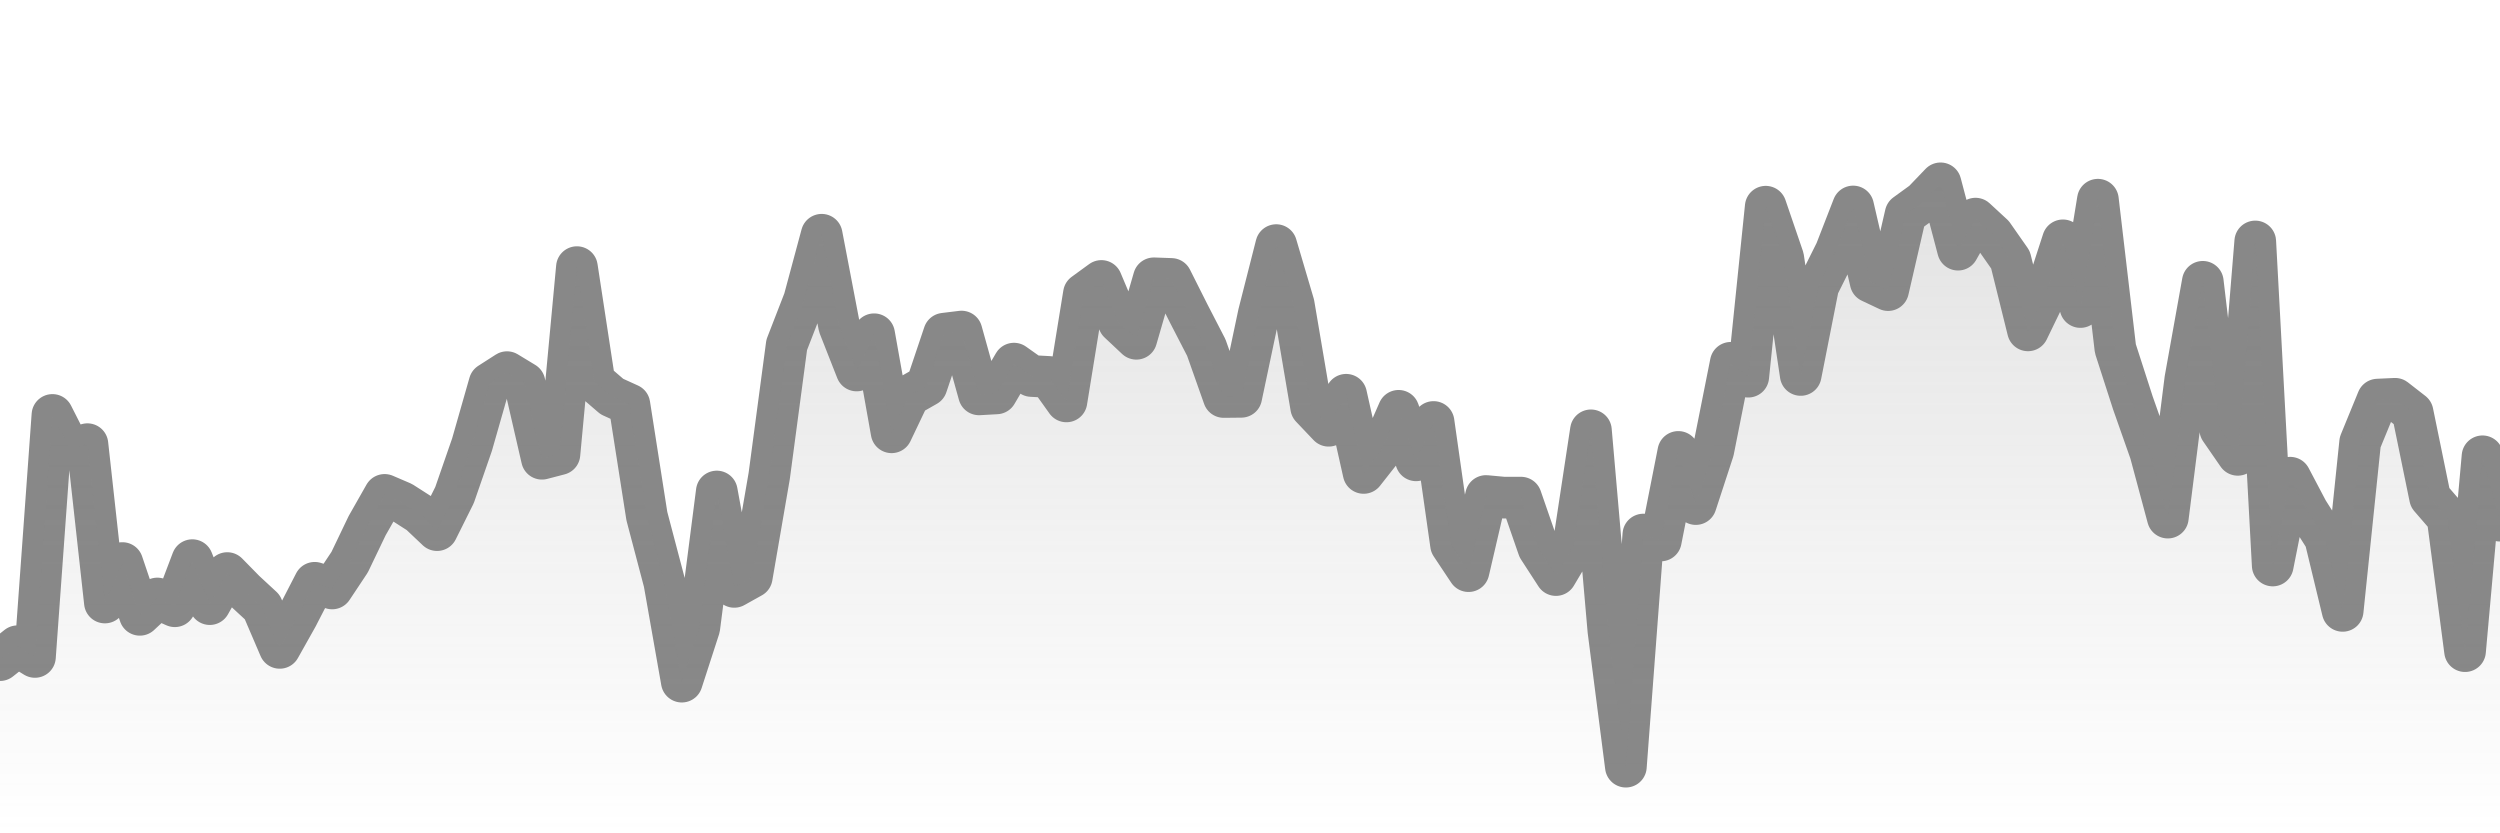 <svg xmlns="http://www.w3.org/2000/svg" viewBox="0 0 120 40" width="120" height="40">
    <defs>
      <linearGradient id="color_grad" x1="0%" x2="0%" y1="0%" y2="100%">
        <stop offset="0%" style="stop-color:#888888;stop-opacity:0.4;"></stop>
        <stop offset="100%" style="stop-color:#888888;stop-opacity:0.0;"></stop>
      </linearGradient>
    </defs>
    <g>
      <path stroke="#888888" stroke-width="2" stroke-linecap="round" stroke-linejoin="round" fill="none" d="M 0 31.687 L 0.839 31.019 L 1.678 31.533 L 2.517 19.917 L 3.357 21.572 L 4.196 21.32 L 5.035 28.921 L 5.874 27.026 L 6.713 29.511 L 7.552 28.727 L 8.392 29.1 L 9.231 26.887 L 10.07 28.998 L 10.909 27.507 L 11.748 28.362 L 12.587 29.138 L 13.427 31.098 L 14.266 29.603 L 15.105 27.974 L 15.944 28.246 L 16.783 26.984 L 17.622 25.234 L 18.462 23.755 L 19.301 24.115 L 20.14 24.652 L 20.979 25.446 L 21.818 23.762 L 22.657 21.343 L 23.497 18.401 L 24.336 17.863 L 25.175 18.372 L 26.014 22.02 L 26.853 21.801 L 27.692 12.822 L 28.531 18.311 L 29.371 19.034 L 30.21 19.416 L 31.049 24.773 L 31.888 27.957 L 32.727 32.719 L 33.566 30.129 L 34.406 23.592 L 35.245 28.17 L 36.084 27.702 L 36.923 22.841 L 37.762 16.554 L 38.601 14.391 L 39.441 11.268 L 40.28 15.651 L 41.119 17.783 L 41.958 16.044 L 42.797 20.75 L 43.636 18.991 L 44.476 18.514 L 45.315 16.018 L 46.154 15.915 L 46.993 18.93 L 47.832 18.883 L 48.671 17.454 L 49.51 18.048 L 50.35 18.093 L 51.189 19.268 L 52.028 14.097 L 52.867 13.486 L 53.706 15.473 L 54.545 16.261 L 55.385 13.359 L 56.224 13.389 L 57.063 15.058 L 57.902 16.683 L 58.741 19.056 L 59.58 19.047 L 60.42 15.065 L 61.259 11.765 L 62.098 14.606 L 62.937 19.553 L 63.776 20.436 L 64.615 18.949 L 65.455 22.701 L 66.294 21.634 L 67.133 19.719 L 67.972 22.096 L 68.811 20.255 L 69.65 26.152 L 70.49 27.415 L 71.329 23.808 L 72.168 23.886 L 73.007 23.886 L 73.846 26.309 L 74.685 27.603 L 75.524 26.19 L 76.364 20.656 L 77.203 30.273 L 78.042 36.8 L 78.881 25.658 L 79.72 25.943 L 80.559 21.692 L 81.399 24.195 L 82.238 21.63 L 83.077 17.414 L 83.916 18.081 L 84.755 9.922 L 85.594 12.375 L 86.434 17.998 L 87.273 13.751 L 88.112 12.07 L 88.951 9.911 L 89.79 13.529 L 90.629 13.925 L 91.469 10.284 L 92.308 9.675 L 93.147 8.8 L 93.986 11.984 L 94.825 10.494 L 95.664 11.269 L 96.503 12.469 L 97.343 15.858 L 98.182 14.125 L 99.021 11.536 L 99.86 14.737 L 100.699 9.586 L 101.538 16.735 L 102.378 19.339 L 103.217 21.722 L 104.056 24.845 L 104.895 18.203 L 105.734 13.527 L 106.573 20.615 L 107.413 21.832 L 108.252 11.59 L 109.091 27.144 L 109.93 22.93 L 110.769 24.522 L 111.608 25.845 L 112.448 29.322 L 113.287 21.228 L 114.126 19.181 L 114.965 19.142 L 115.804 19.795 L 116.643 23.883 L 117.483 24.855 L 118.322 31.255 L 119.161 21.902 L 120 24.993"></path>
      <path stroke="none" fill-opacity="0.6" fill="url(#color_grad)" d="M 0 40 L 0 31.687 L 0.839 31.019 L 1.678 31.533 L 2.517 19.917 L 3.357 21.572 L 4.196 21.32 L 5.035 28.921 L 5.874 27.026 L 6.713 29.511 L 7.552 28.727 L 8.392 29.1 L 9.231 26.887 L 10.07 28.998 L 10.909 27.507 L 11.748 28.362 L 12.587 29.138 L 13.427 31.098 L 14.266 29.603 L 15.105 27.974 L 15.944 28.246 L 16.783 26.984 L 17.622 25.234 L 18.462 23.755 L 19.301 24.115 L 20.14 24.652 L 20.979 25.446 L 21.818 23.762 L 22.657 21.343 L 23.497 18.401 L 24.336 17.863 L 25.175 18.372 L 26.014 22.02 L 26.853 21.801 L 27.692 12.822 L 28.531 18.311 L 29.371 19.034 L 30.21 19.416 L 31.049 24.773 L 31.888 27.957 L 32.727 32.719 L 33.566 30.129 L 34.406 23.592 L 35.245 28.17 L 36.084 27.702 L 36.923 22.841 L 37.762 16.554 L 38.601 14.391 L 39.441 11.268 L 40.28 15.651 L 41.119 17.783 L 41.958 16.044 L 42.797 20.75 L 43.636 18.991 L 44.476 18.514 L 45.315 16.018 L 46.154 15.915 L 46.993 18.93 L 47.832 18.883 L 48.671 17.454 L 49.51 18.048 L 50.35 18.093 L 51.189 19.268 L 52.028 14.097 L 52.867 13.486 L 53.706 15.473 L 54.545 16.261 L 55.385 13.359 L 56.224 13.389 L 57.063 15.058 L 57.902 16.683 L 58.741 19.056 L 59.58 19.047 L 60.42 15.065 L 61.259 11.765 L 62.098 14.606 L 62.937 19.553 L 63.776 20.436 L 64.615 18.949 L 65.455 22.701 L 66.294 21.634 L 67.133 19.719 L 67.972 22.096 L 68.811 20.255 L 69.65 26.152 L 70.49 27.415 L 71.329 23.808 L 72.168 23.886 L 73.007 23.886 L 73.846 26.309 L 74.685 27.603 L 75.524 26.19 L 76.364 20.656 L 77.203 30.273 L 78.042 36.8 L 78.881 25.658 L 79.72 25.943 L 80.559 21.692 L 81.399 24.195 L 82.238 21.63 L 83.077 17.414 L 83.916 18.081 L 84.755 9.922 L 85.594 12.375 L 86.434 17.998 L 87.273 13.751 L 88.112 12.07 L 88.951 9.911 L 89.79 13.529 L 90.629 13.925 L 91.469 10.284 L 92.308 9.675 L 93.147 8.8 L 93.986 11.984 L 94.825 10.494 L 95.664 11.269 L 96.503 12.469 L 97.343 15.858 L 98.182 14.125 L 99.021 11.536 L 99.86 14.737 L 100.699 9.586 L 101.538 16.735 L 102.378 19.339 L 103.217 21.722 L 104.056 24.845 L 104.895 18.203 L 105.734 13.527 L 106.573 20.615 L 107.413 21.832 L 108.252 11.59 L 109.091 27.144 L 109.93 22.93 L 110.769 24.522 L 111.608 25.845 L 112.448 29.322 L 113.287 21.228 L 114.126 19.181 L 114.965 19.142 L 115.804 19.795 L 116.643 23.883 L 117.483 24.855 L 118.322 31.255 L 119.161 21.902 L 120 24.993 L 120 40 Z"></path>
    </g>
  </svg>